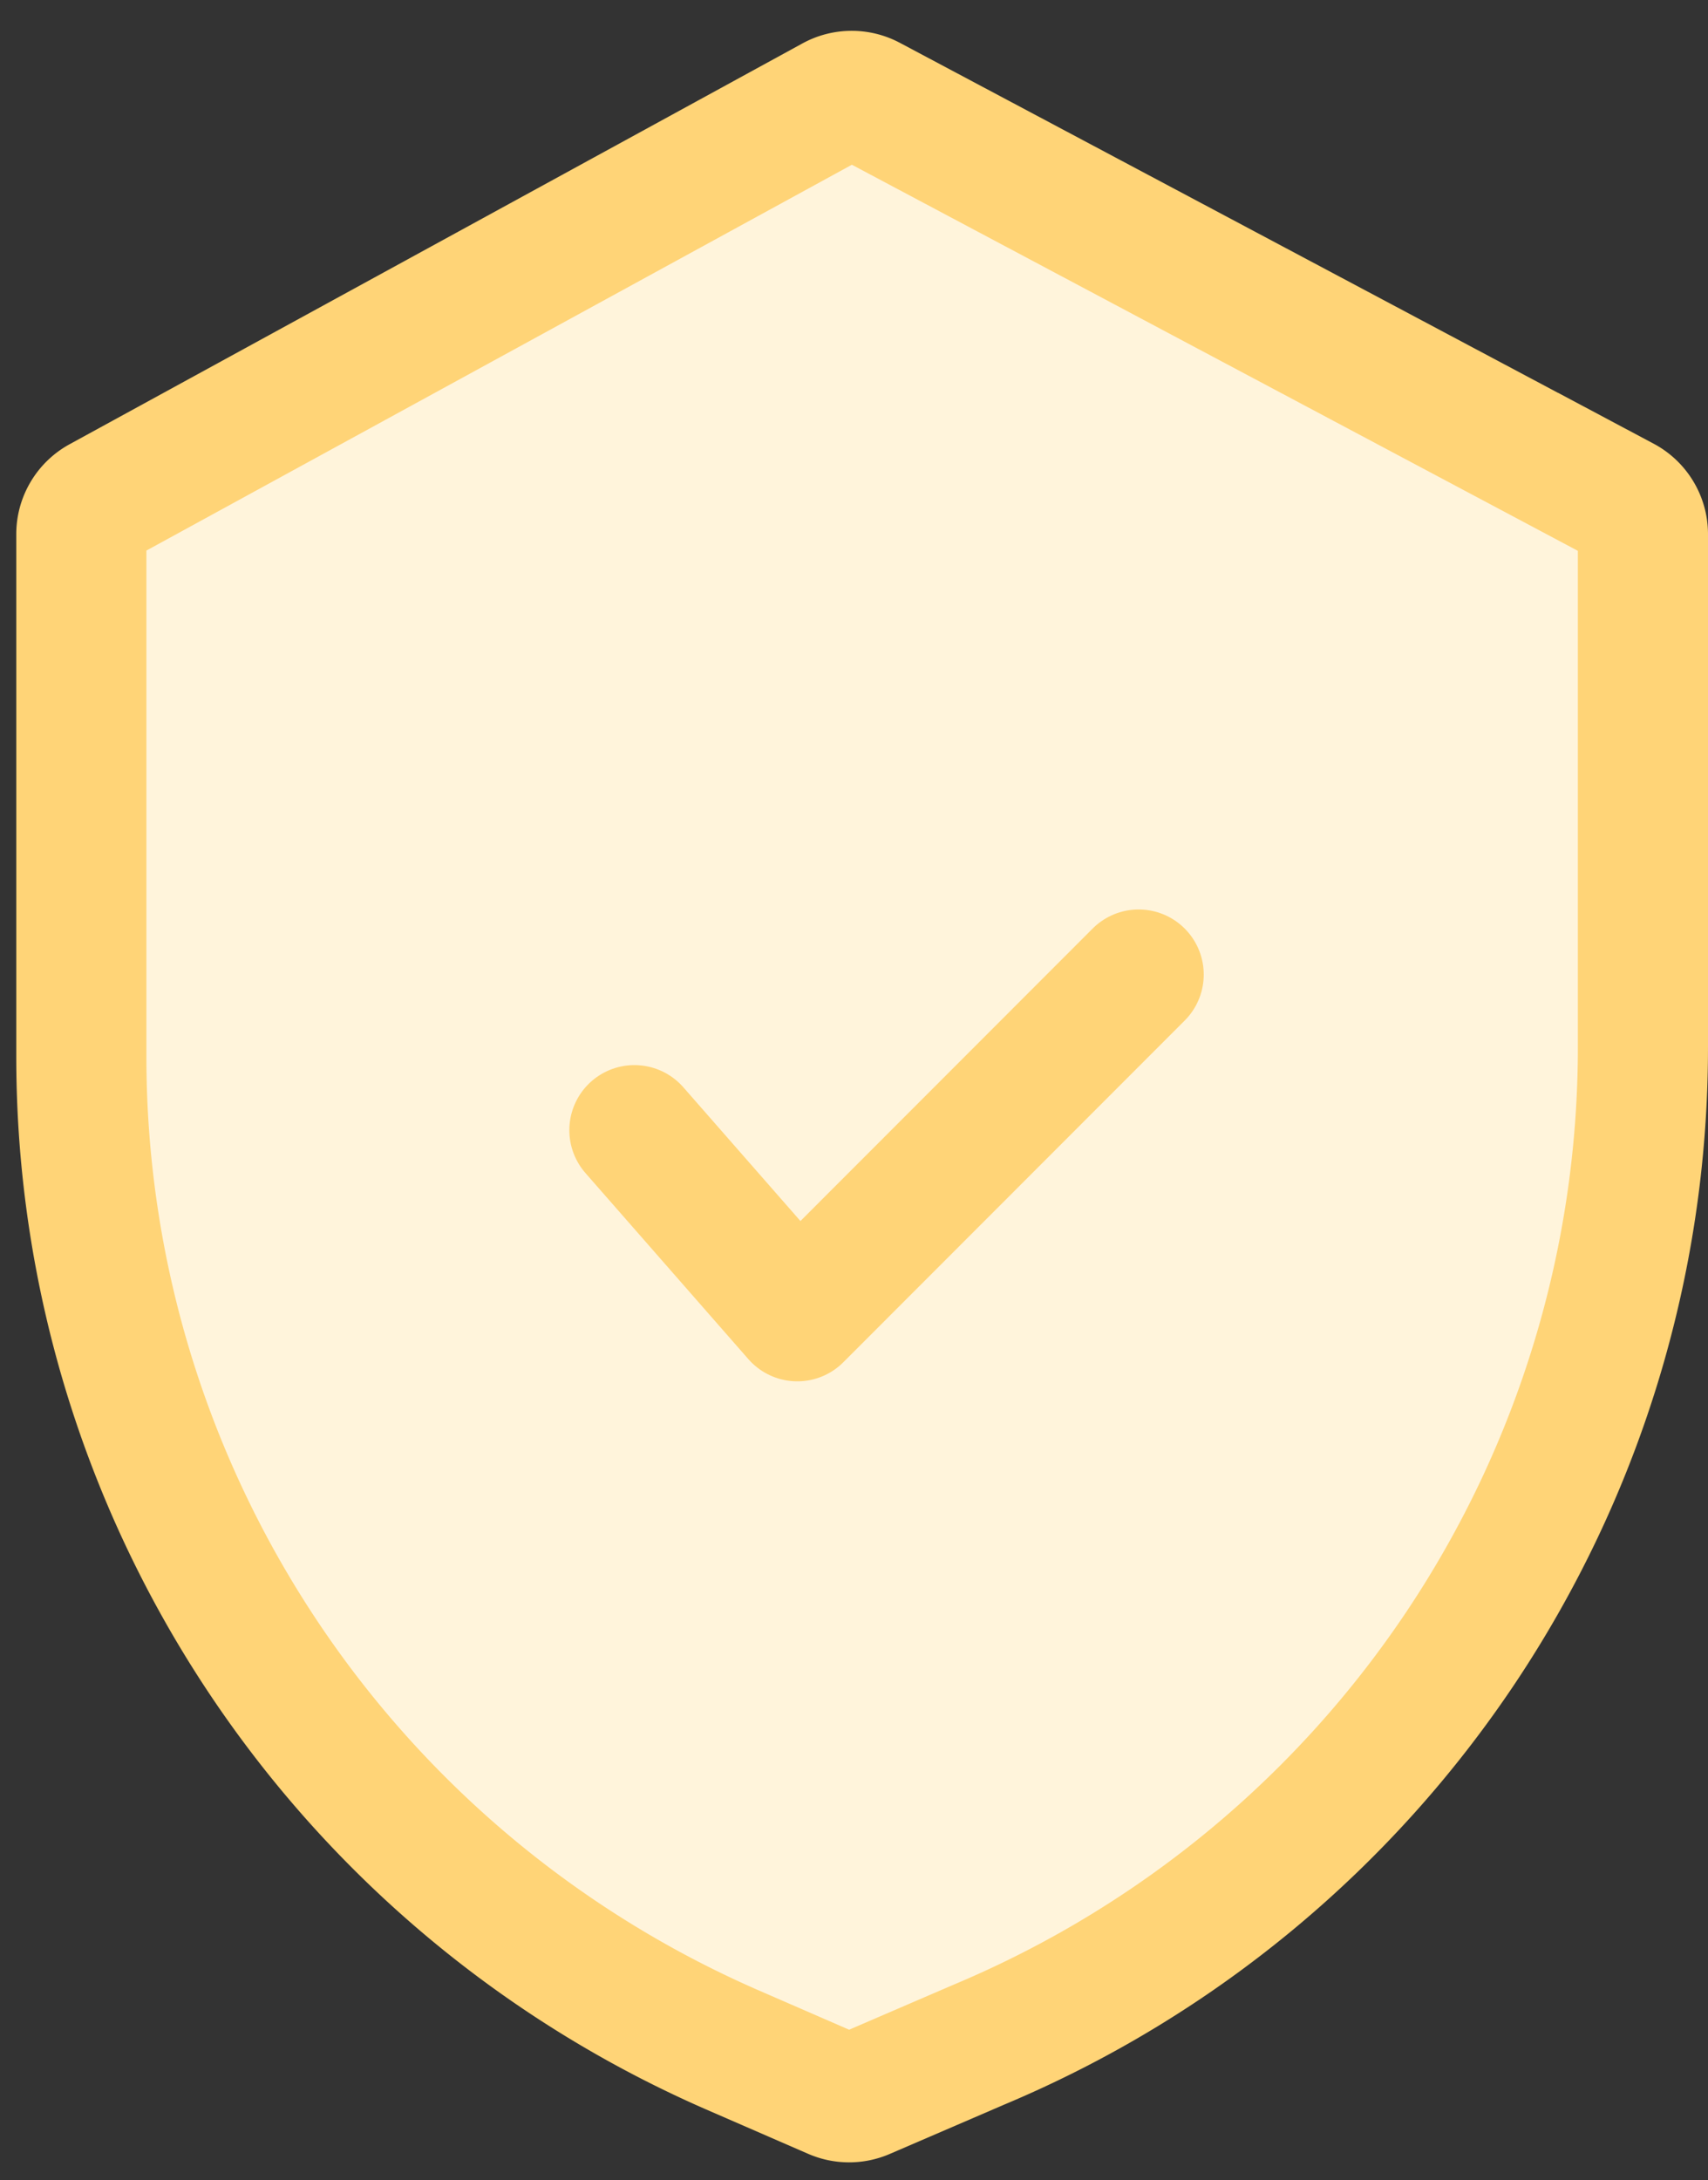 <svg viewBox="0 0 105 134" xmlns="http://www.w3.org/2000/svg"><rect x="0" y="0" width="105" height="134" fill="#333333" stroke="none"/><g stroke="#FFD477" stroke-width="8" fill="none" fill-rule="evenodd"><path d="M99.778 30.8L53.443 6.165a2.307 2.307 0 0 0-2.193.013L6.197 30.812A2.3 2.3 0 0 0 5 32.832v32.176c.027 26.45 15.734 50.38 40.025 60.977l6.253 2.719a2.31 2.31 0 0 0 1.836.002l7.046-3.036c24.742-10.367 40.837-34.527 40.84-61.3V32.831c0-.85-.47-1.632-1.222-2.032z" fill="#FFF4DB" fill-rule="nonzero"/><path d="M39 69.459l10.015 11.436 20.985-21" stroke-linecap="round" stroke-linejoin="round"/></g></svg>